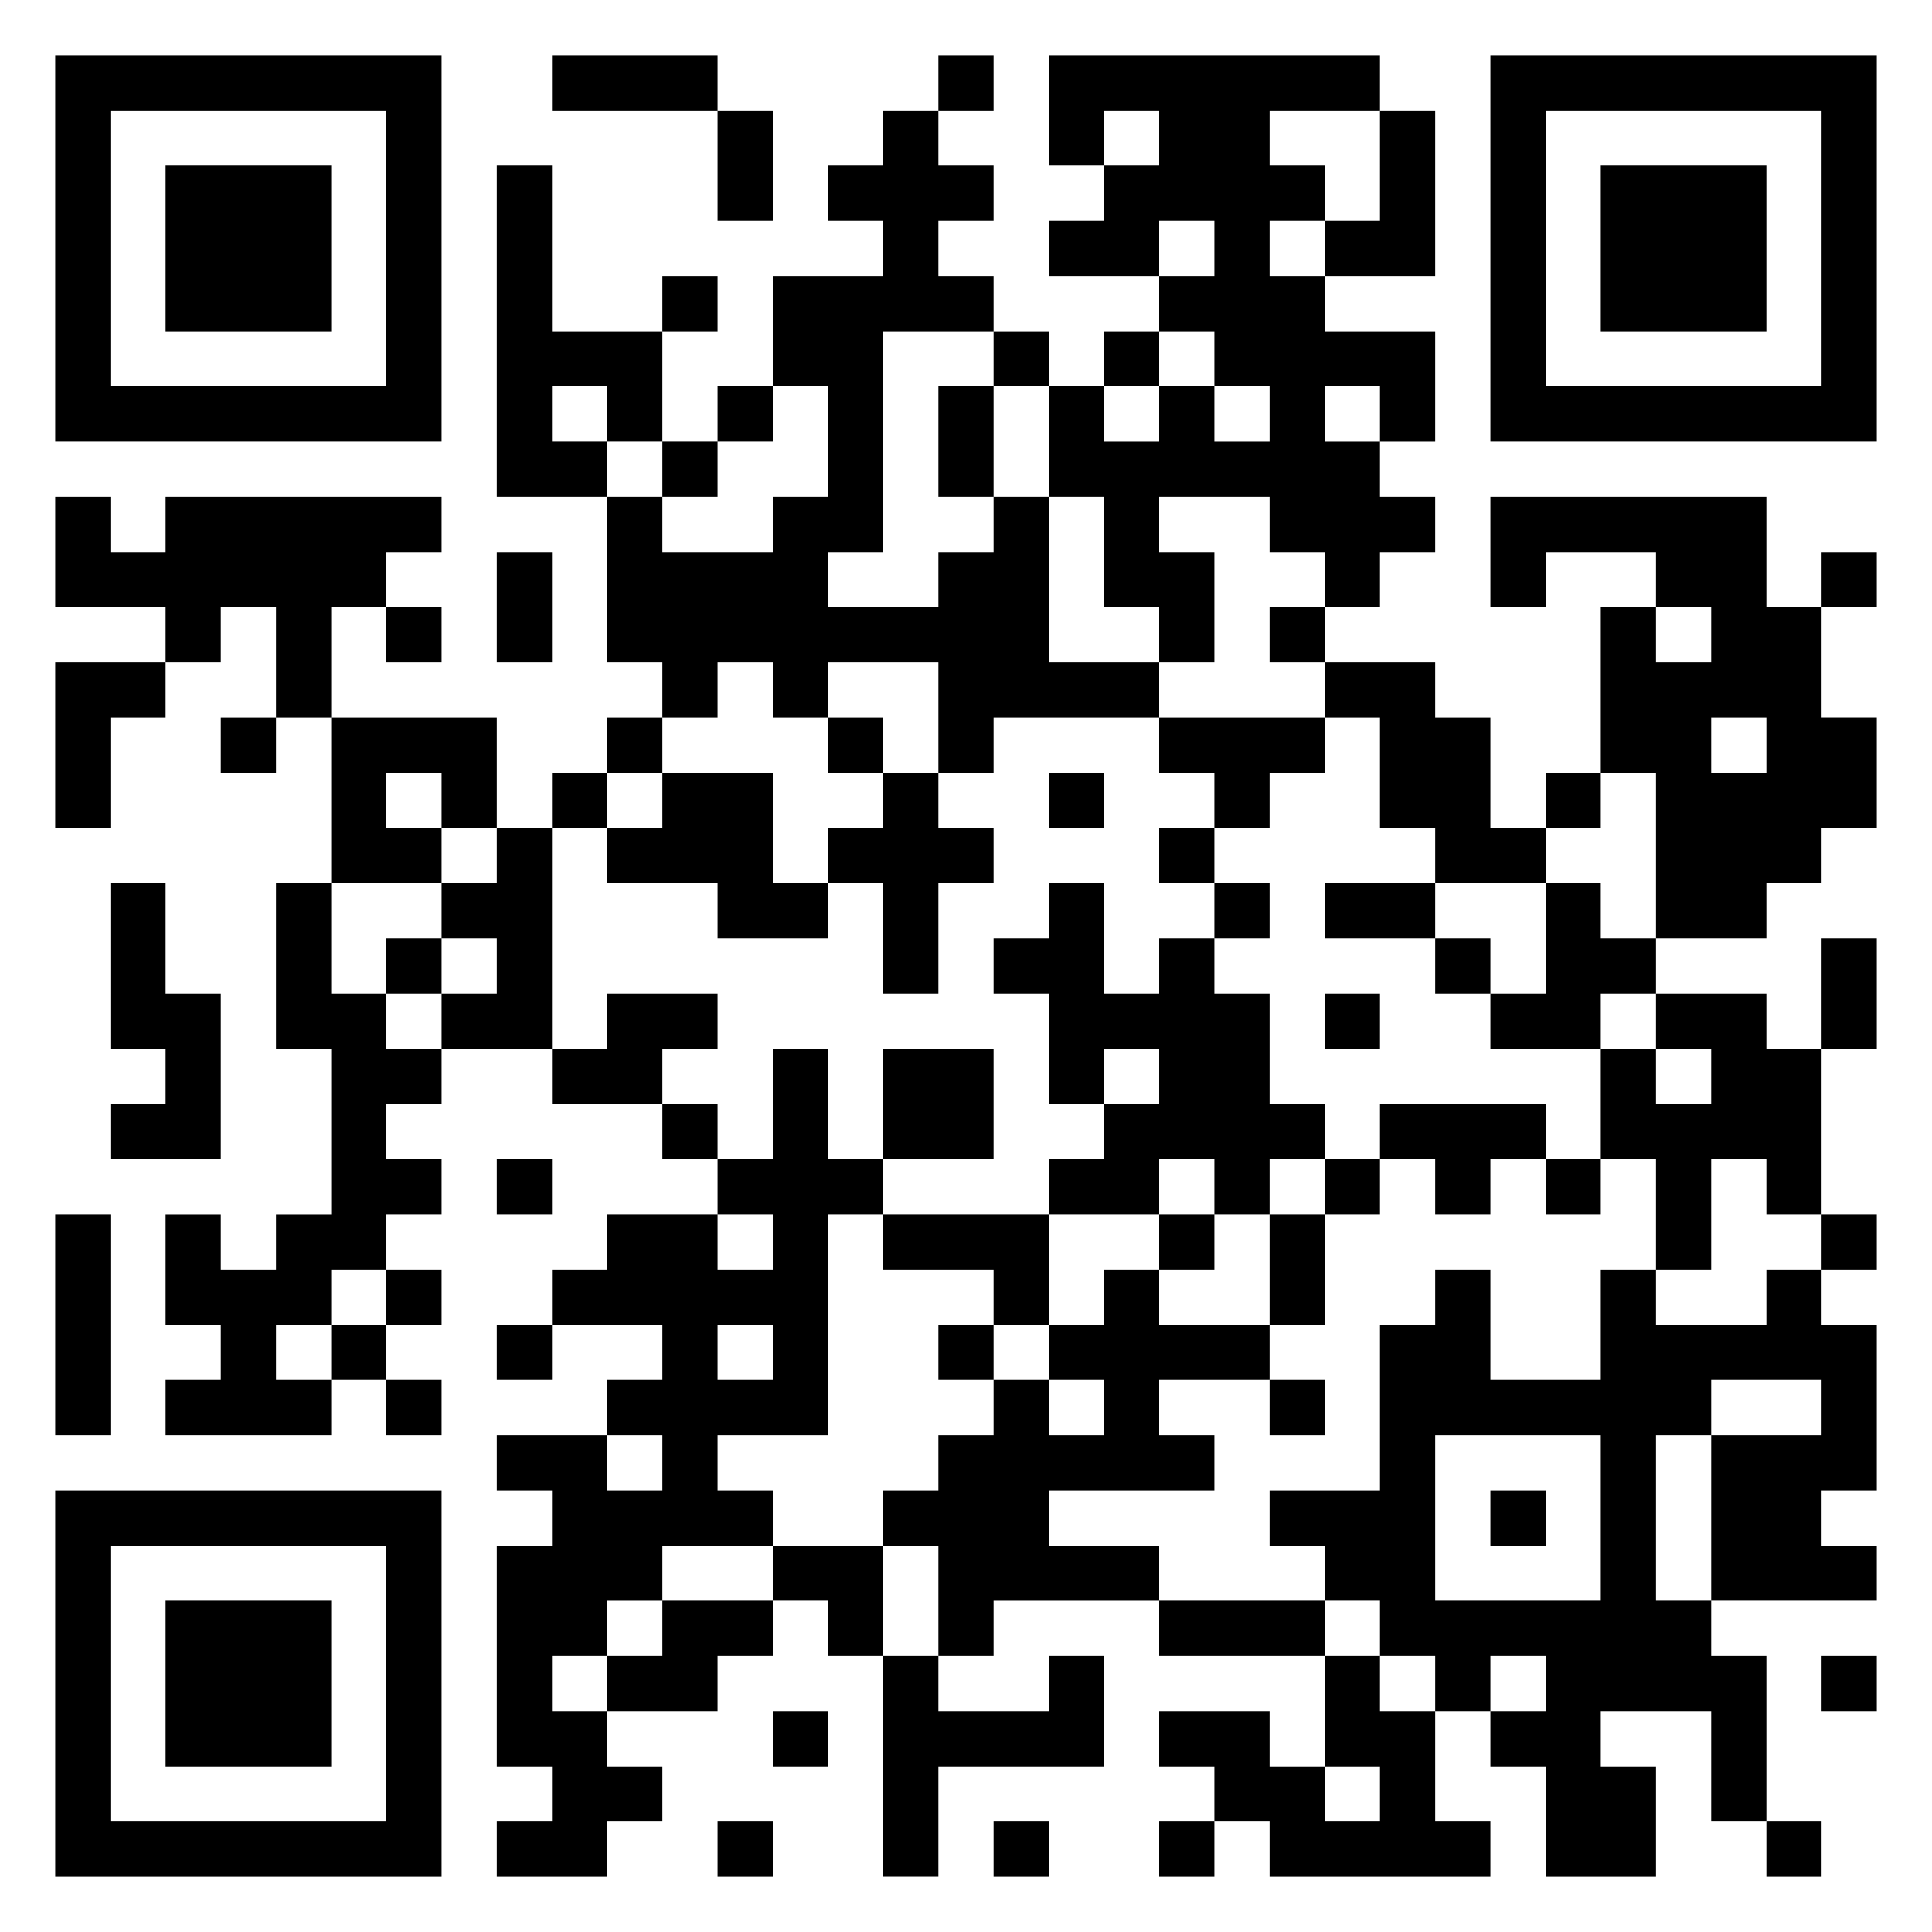 <svg xmlns="http://www.w3.org/2000/svg" viewBox="0 0 35 35"><path d="M1 1h7v7h-7zM10 1h3v1h-3zM17 1h1v1h-1zM19 1h6v1h-2v1h1v1h-1v1h1v1h2v2h-1v-1h-1v1h1v1h1v1h-1v1h-1v-1h-1v-1h-2v1h1v2h-1v-1h-1v-2h-1v-2h1v1h1v-1h1v1h1v-1h-1v-1h-1v-1h1v-1h-1v1h-2v-1h1v-1h1v-1h-1v1h-1zM27 1h7v7h-7zM2 2v5h5v-5zM13 2h1v2h-1zM16 2h1v1h1v1h-1v1h1v1h-2v4h-1v1h2v-1h1v-1h1v3h2v1h-3v1h-1v-2h-2v1h-1v-1h-1v1h-1v-1h-1v-3h1v1h2v-1h1v-2h-1v-2h2v-1h-1v-1h1zM25 2h1v3h-2v-1h1zM28 2v5h5v-5zM3 3h3v3h-3zM9 3h1v3h2v2h-1v-1h-1v1h1v1h-2zM29 3h3v3h-3zM12 5h1v1h-1zM18 6h1v1h-1zM20 6h1v1h-1zM13 7h1v1h-1zM17 7h1v2h-1zM12 8h1v1h-1zM1 9h1v1h1v-1h5v1h-1v1h-1v2h-1v-2h-1v1h-1v-1h-2zM27 9h5v2h1v2h1v2h-1v1h-1v1h-2v-3h-1v-3h1v1h1v-1h-1v-1h-2v1h-1zM9 10h1v2h-1zM33 10h1v1h-1zM7 11h1v1h-1zM23 11h1v1h-1zM1 12h2v1h-1v2h-1zM24 12h2v1h1v2h1v1h-2v-1h-1v-2h-1zM4 13h1v1h-1zM6 13h3v2h-1v-1h-1v1h1v1h-2zM11 13h1v1h-1zM15 13h1v1h-1zM21 13h3v1h-1v1h-1v-1h-1zM31 13v1h1v-1zM10 14h1v1h-1zM12 14h2v2h1v1h-2v-1h-2v-1h1zM16 14h1v1h1v1h-1v2h-1v-2h-1v-1h1zM19 14h1v1h-1zM28 14h1v1h-1zM9 15h1v4h-2v-1h1v-1h-1v-1h1zM21 15h1v1h-1zM2 16h1v2h1v3h-2v-1h1v-1h-1zM5 16h1v2h1v1h1v1h-1v1h1v1h-1v1h-1v1h-1v1h1v1h-3v-1h1v-1h-1v-2h1v1h1v-1h1v-3h-1zM19 16h1v2h1v-1h1v1h1v2h1v1h-1v1h-1v-1h-1v1h-2v-1h1v-1h1v-1h-1v1h-1v-2h-1v-1h1zM22 16h1v1h-1zM24 16h2v1h-2zM28 16h1v1h1v1h-1v1h-2v-1h1zM7 17h1v1h-1zM26 17h1v1h-1zM33 17h1v2h-1zM11 18h2v1h-1v1h-2v-1h1zM24 18h1v1h-1zM30 18h2v1h1v3h-1v-1h-1v2h-1v-2h-1v-2h1v1h1v-1h-1zM14 19h1v2h1v1h-1v4h-2v1h1v1h-2v1h-1v1h-1v1h1v1h1v1h-1v1h-2v-1h1v-1h-1v-4h1v-1h-1v-1h2v1h1v-1h-1v-1h1v-1h-2v-1h1v-1h2v1h1v-1h-1v-1h1zM16 19h2v2h-2zM12 20h1v1h-1zM25 20h3v1h-1v1h-1v-1h-1zM9 21h1v1h-1zM24 21h1v1h-1zM28 21h1v1h-1zM1 22h1v4h-1zM16 22h3v2h-1v-1h-2zM21 22h1v1h-1zM23 22h1v2h-1zM33 22h1v1h-1zM7 23h1v1h-1zM20 23h1v1h2v1h-2v1h1v1h-3v1h2v1h-3v1h-1v-2h-1v-1h1v-1h1v-1h1v1h1v-1h-1v-1h1zM26 23h1v2h2v-2h1v1h2v-1h1v1h1v3h-1v1h1v1h-3v-3h2v-1h-2v1h-1v3h1v1h1v3h-1v-2h-2v1h1v2h-2v-2h-1v-1h1v-1h-1v1h-1v-1h-1v-1h-1v-1h-1v-1h2v-3h1zM6 24h1v1h-1zM9 24h1v1h-1zM13 24v1h1v-1zM17 24h1v1h-1zM7 25h1v1h-1zM23 25h1v1h-1zM26 26v3h3v-3zM1 27h7v7h-7zM27 27h1v1h-1zM2 28v5h5v-5zM14 28h2v2h-1v-1h-1zM3 29h3v3h-3zM12 29h2v1h-1v1h-2v-1h1zM21 29h3v1h-3zM16 30h1v1h2v-1h1v2h-3v2h-1zM24 30h1v1h1v2h1v1h-4v-1h-1v-1h-1v-1h2v1h1v1h1v-1h-1zM33 30h1v1h-1zM14 31h1v1h-1zM13 33h1v1h-1zM18 33h1v1h-1zM21 33h1v1h-1zM32 33h1v1h-1z"/></svg>